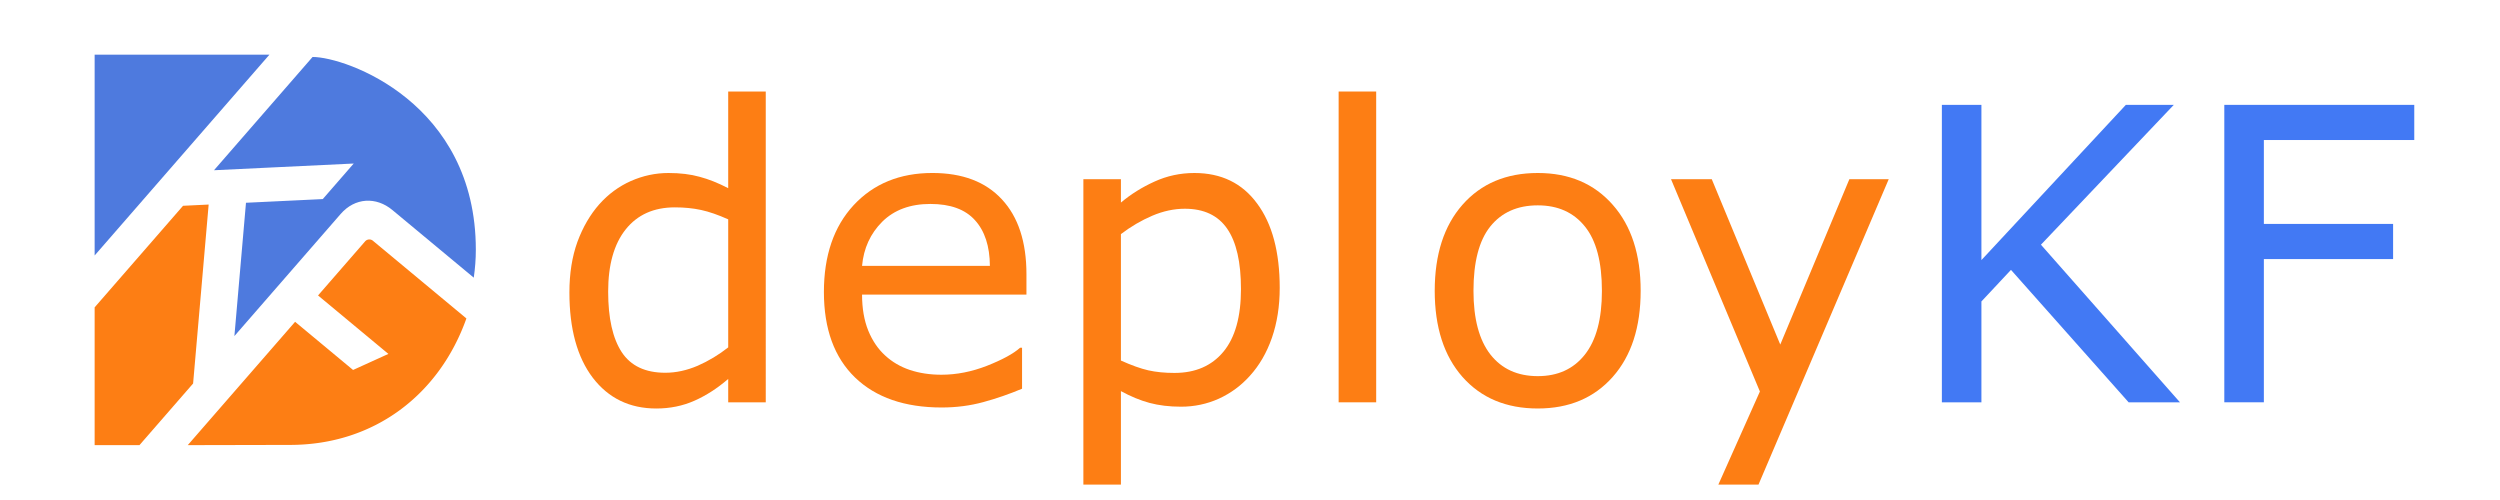 <?xml version="1.0" encoding="UTF-8"?>
<svg width="1280" height="256" version="1.1" viewBox="0 0 1280 256" xmlns="http://www.w3.org/2000/svg">
 <g transform="matrix(1.366 0 0 1.366 -92.809 -69.415)" aria-label="deployKF">
  <g fill="#4279f4">
   <path d="m972.85 103.3h-56.376v31.445h48.44v13.177h-48.44v53.68h-14.824v-111.48h71.2z"/>
   <path d="m885.03 201.61h-19.241l-44.097-49.638-11.08 11.829v37.808h-14.824v-111.48h14.824v58.173l54.13-58.173h17.968l-49.787 52.408z"/>
  </g>
  <g fill="#fd7e14">
   <path d="m775.87 117.98-48.814 114.47h-15.048l15.573-34.889-33.316-79.585h15.273l25.68 61.991 25.904-61.991z"/>
   <path d="m682.89 159.83q0 20.439-10.482 32.268t-28.076 11.829q-17.744 0-28.225-11.829-10.407-11.829-10.407-32.268t10.407-32.268q10.482-11.904 28.225-11.904 17.594 0 28.076 11.904 10.482 11.829 10.482 32.268zm-14.524 0q0-16.246-6.364-24.108-6.364-7.936-17.669-7.936-11.455 0-17.819 7.936-6.289 7.861-6.289 24.108 0 15.722 6.364 23.883 6.364 8.086 17.744 8.086 11.23 0 17.594-8.011 6.439-8.086 6.439-23.958z"/>
   <path d="m583.76 201.61h-14.075v-116.49h14.075z"/>
   <path d="m547.6 158.78q0 10.182-2.92 18.642-2.92 8.385-8.236 14.225-4.941 5.54-11.679 8.61-6.663 2.995-14.15 2.995-6.513 0-11.829-1.423-5.241-1.423-10.706-4.417v35.038h-14.075v-114.47h14.075v8.76q5.615-4.717 12.578-7.861 7.038-3.219 14.974-3.219 15.123 0 23.509 11.455 8.46 11.38 8.46 31.669zm-14.524 0.374q0-15.123-5.166-22.61-5.166-7.487-15.872-7.487-6.064 0-12.204 2.62-6.139 2.62-11.754 6.888v47.392q5.989 2.695 10.257 3.668 4.342 0.973 9.808 0.973 11.754 0 18.343-7.936 6.588-7.936 6.588-23.509z"/>
   <path d="m452.67 161.25h-61.616q0 7.711 2.321 13.476 2.321 5.69 6.364 9.358 3.893 3.594 9.209 5.391 5.391 1.797 11.829 1.797 8.535 0 17.145-3.369 8.685-3.444 12.353-6.738h0.749v15.348q-7.112 2.995-14.524 5.016-7.412 2.021-15.573 2.021-20.813 0-32.493-11.23-11.679-11.305-11.679-32.044 0-20.514 11.155-32.568 11.23-12.054 29.498-12.054 16.92 0 26.054 9.883 9.209 9.883 9.209 28.076zm-13.701-10.781q-0.075-11.08-5.615-17.145-5.465-6.064-16.696-6.064-11.305 0-18.043 6.663-6.663 6.663-7.562 16.546z"/>
   <path d="m354.96 201.61h-14.075v-8.76q-6.064 5.241-12.653 8.161t-14.3 2.92q-14.974 0-23.808-11.53-8.76-11.53-8.76-31.969 0-10.631 2.995-18.942 3.07-8.31 8.236-14.15 5.091-5.69 11.829-8.685 6.813-2.995 14.075-2.995 6.588 0 11.679 1.423 5.091 1.348 10.706 4.268v-36.236h14.075zm-14.075-20.589v-47.99q-5.69-2.546-10.182-3.519t-9.808-0.973q-11.829 0-18.418 8.236t-6.588 23.359q0 14.899 5.091 22.685 5.091 7.711 16.321 7.711 5.989 0 12.129-2.62 6.139-2.695 11.455-6.888z"/>
  </g>
 </g>
 <g transform="matrix(.952 0 0 .952 26.561 6.096)">
  <path d="m168.46 123.41-25.313 29.083 37.833 31.442-18.995 8.637-31.173-25.907-57.734 66.333 54.96-0.12c45.63 2.7e-4 80.449-27.344 94.896-68.019l-50.281-41.787a3.009 3.009 175.38 0 0-4.193 0.339z" fill="#fd7e14"/>
  <path d="m84.319 103.61-13.775 0.661-47.544 54.625v74.109l24.098-0.005 28.858-33.156z" fill="#fd7e14"/>
  <path d="m23 23v108l94-108z" fill="#4e7ade"/>
  <path d="m140.21 24.233-53.022 60.919 75.14-3.605-16.64 19.119-41.297 1.981-6.23 71.69 57.156-65.669c7.688-8.833 19.074-9.38 27.816-2.114l43.764 36.371c0.709-4.905 1.111-9.91 1.111-15.012 4.5e-4 -78.992-69.784-103.68-87.798-103.68z" fill="#4e7ade"/>
 </g>
</svg>
